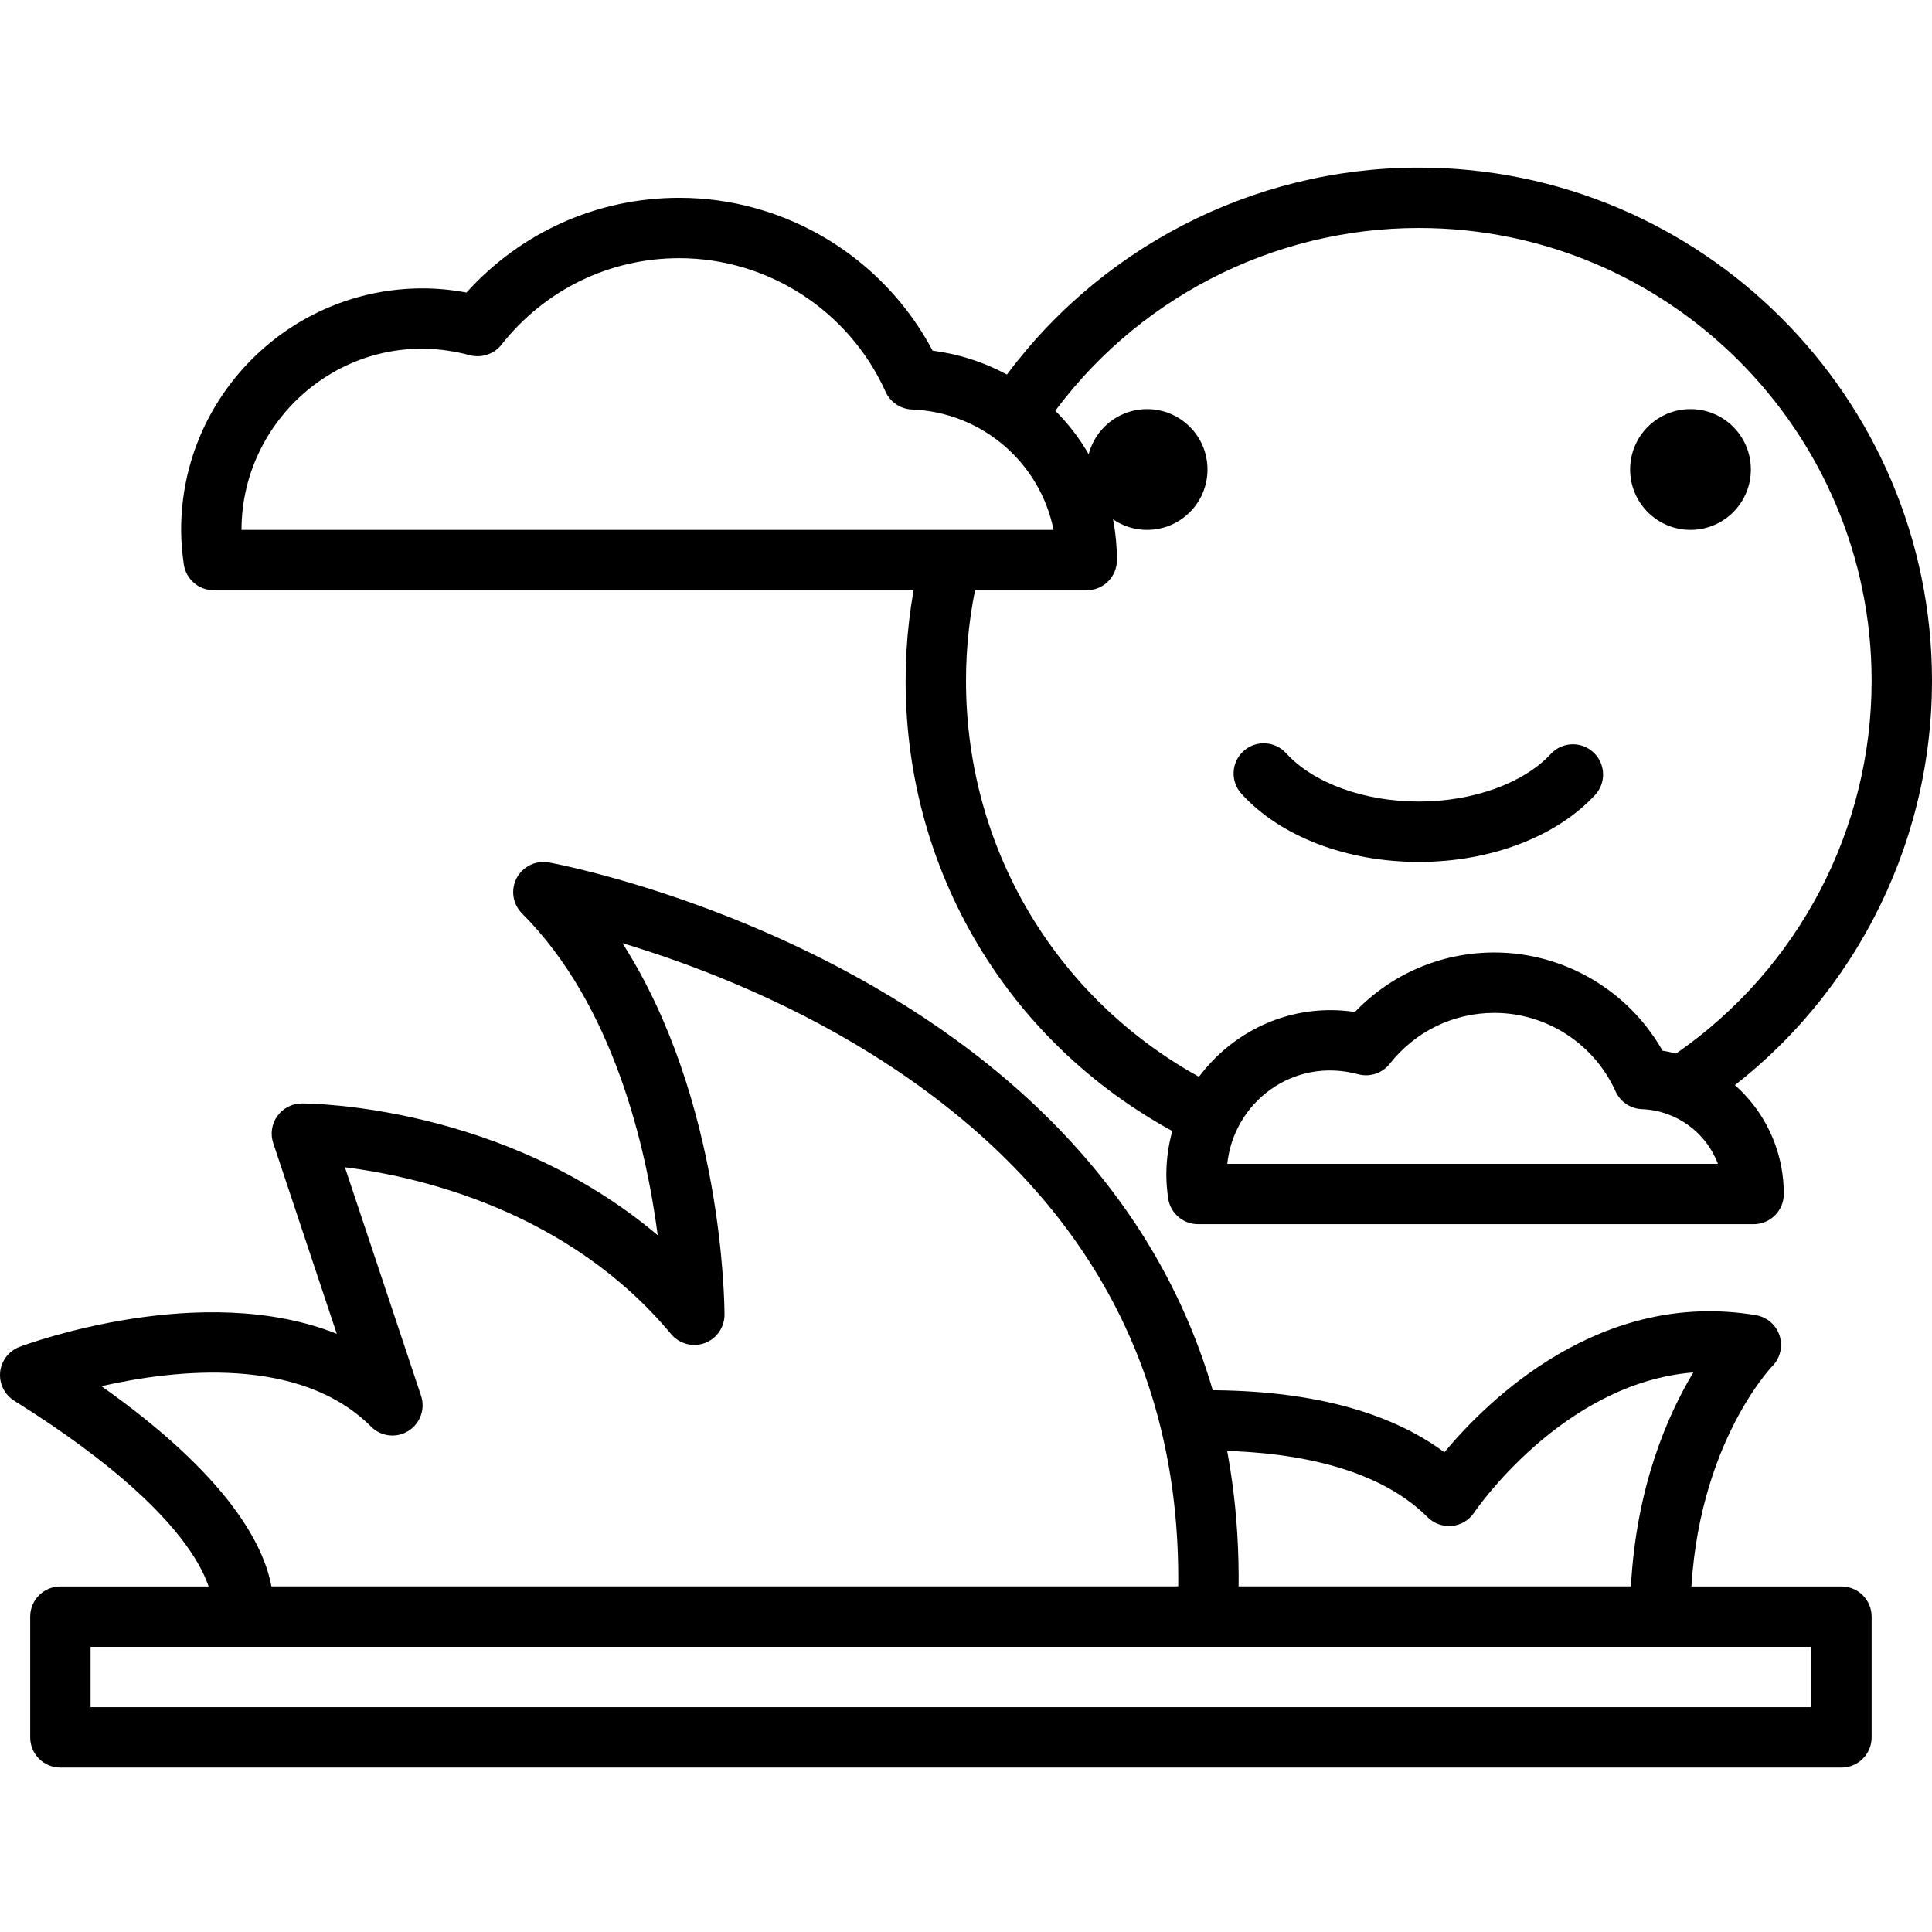 <svg height="436pt" viewBox="0 -37 436.907 436" width="436pt" xmlns="http://www.w3.org/2000/svg"><path d="m375.469 334.961h-109.227c-3.773 0-6.828-3.055-6.828-6.828 0-3.773 3.055-6.824 6.828-6.824h102.578c1.211-22.543 8.258-38.668 14.113-48.395-29.668 2.395-49.352 31.367-49.574 31.699-1.133 1.699-2.973 2.809-5.008 3.008-2.066.188-4.051-.52-5.5-1.965-12.453-12.453-33.953-15.066-49.801-15.066-3.773 0-6.824-3.055-6.824-6.828 0-3.773 3.051-6.828 6.824-6.828 22.973 0 40.953 4.715 53.586 14.027 9.992-11.984 35.422-36.871 70.43-31 2.523.422 4.598 2.215 5.379 4.648.777 2.441.133 5.105-1.672 6.914-.16.164-18.48 19.289-18.48 56.609 0 3.773-3.051 6.828-6.824 6.828zm0 0"/><path d="m273.066 334.961h-218.453c-2.191 0-4.254-1.055-5.539-2.832-1.207-1.676-1.586-3.801-1.047-5.781.121-.988 1.473-18.105-44.82-47.039-2.199-1.375-3.434-3.879-3.172-6.469.262-2.586 1.965-4.797 4.391-5.711 1.988-.742 41.242-15.129 71.734-2.949l-14.367-43.113c-.699-2.082-.348-4.375.934-6.152 1.289-1.781 3.348-2.832 5.539-2.832 2.082 0 45.668.387 80.473 29.805-2.625-19.961-9.996-52.082-30.684-72.766-2.105-2.105-2.605-5.328-1.234-7.977 1.375-2.633 4.332-4.07 7.227-3.578 1.633.285 162.887 29.973 155.84 170.906-.188 3.633-3.18 6.488-6.82 6.488zm-211.688-13.652h205.066c.574-50.773-22.68-91.223-69.18-120.289-20.691-12.93-41.859-20.777-56.504-25.184 22.781 35.605 23.078 81.777 23.078 84.031 0 2.875-1.801 5.441-4.5 6.422-2.699.965-5.727.164-7.574-2.047-23.34-28.016-57.273-35.656-73.766-37.727l17.219 51.672c1.008 3.008-.191 6.301-2.887 7.969-2.672 1.672-6.172 1.273-8.414-.98-16.086-16.094-44.199-12.961-60.977-9.152 28.82 20.375 36.746 35.992 38.438 45.285zm0 0"/><path d="m416.426 362.266h-402.773c-3.773 0-6.824-3.051-6.824-6.824v-27.309c0-3.773 3.051-6.824 6.824-6.824h402.773c3.773 0 6.828 3.051 6.828 6.824v27.309c0 3.773-3.055 6.824-6.828 6.824zm-395.945-13.652h389.121v-13.652h-389.121zm0 0"/><path d="m273.047 221.574c-1 0-2.02-.223-2.984-.695-40.254-19.617-65.262-59.609-65.262-104.371 0-9.066 1.051-18.102 3.125-26.859.867-3.668 4.555-5.941 8.215-5.066 3.664.863 5.938 4.539 5.066 8.211-1.828 7.727-2.754 15.707-2.754 23.715 0 39.492 22.066 74.785 57.594 92.105 3.387 1.648 4.793 5.734 3.141 9.129-1.18 2.426-3.605 3.832-6.141 3.832zm0 0"/><path d="m383.043 213.148c-2.164 0-4.289-1.027-5.613-2.934-2.156-3.102-1.383-7.355 1.711-9.5 27.621-19.168 44.113-50.641 44.113-84.207 0-56.469-45.934-102.402-102.398-102.402-33.234 0-64.535 16.234-83.723 43.426-2.18 3.074-6.422 3.809-9.52 1.641-3.082-2.18-3.812-6.434-1.641-9.52 21.75-30.805 57.223-49.199 94.883-49.199 63.992 0 116.051 52.062 116.051 116.055 0 38.039-18.684 73.711-49.98 95.418-1.184.828-2.543 1.223-3.883 1.223zm0 0"/><path d="m320.855 157.469c-16.355 0-31.348-5.77-40.113-15.422-2.535-2.785-2.328-7.105.465-9.641 2.785-2.523 7.098-2.324 9.637.469 6.129 6.746 17.629 10.938 30.008 10.938 12.242 0 23.68-4.125 29.848-10.766 2.551-2.766 6.887-2.922 9.645-.355 2.762 2.566 2.922 6.887.355 9.648-8.789 9.473-23.691 15.129-39.844 15.129zm0 0"/><path d="m273.066 68.719c0 7.543-6.113 13.656-13.652 13.656-7.539 0-13.652-6.113-13.652-13.656 0-7.539 6.113-13.652 13.652-13.652 7.539 0 13.652 6.113 13.652 13.652zm0 0"/><path d="m395.945 68.719c0 7.543-6.109 13.656-13.652 13.656-7.539 0-13.652-6.113-13.652-13.656 0-7.539 6.113-13.652 13.652-13.652 7.543 0 13.652 6.113 13.652 13.652zm0 0"/><path d="m245.762 96.027h-197.434c-3.395 0-6.273-2.492-6.762-5.859-.41-2.902-.605-5.375-.605-7.793 0-30.117 24.5-54.613 54.613-54.613 3.273 0 6.594.32 9.918.945 12.316-13.668 29.613-21.426 48.109-21.426 24.059 0 46.125 13.438 57.305 34.574 23.688 2.992 41.68 23.047 41.68 47.344 0 3.773-3.051 6.828-6.824 6.828zm-191.148-13.652h183.641c-3.047-15.102-16.035-26.574-32.051-27.227-2.582-.105-4.883-1.66-5.941-4.016-8.281-18.348-26.594-30.199-46.66-30.199-15.754 0-30.406 7.133-40.215 19.582-1.691 2.145-4.512 3.043-7.141 2.367-26.859-7.27-51.633 13.418-51.633 39.492zm0 0"/><path d="m396.566 239.387h-125.637c-3.402 0-6.289-2.508-6.762-5.871-.246-1.734-.406-3.496-.406-5.301 0-22.32 19.98-40.211 42.641-36.82 8.23-8.594 19.496-13.449 31.52-13.449 15.801 0 30.332 8.594 38.047 22.203 15.672 2.598 27.426 16.117 27.426 32.41 0 3.773-3.055 6.828-6.828 6.828zm-119.027-13.652h110.961c-2.652-7-9.273-12.043-17.211-12.367-2.582-.105-4.883-1.66-5.941-4.016-4.867-10.785-15.633-17.75-27.426-17.75-9.262 0-17.875 4.191-23.641 11.512-1.688 2.141-4.504 3.074-7.129 2.367-14.879-3.988-28.164 6.465-29.613 20.254zm0 0"/></svg>